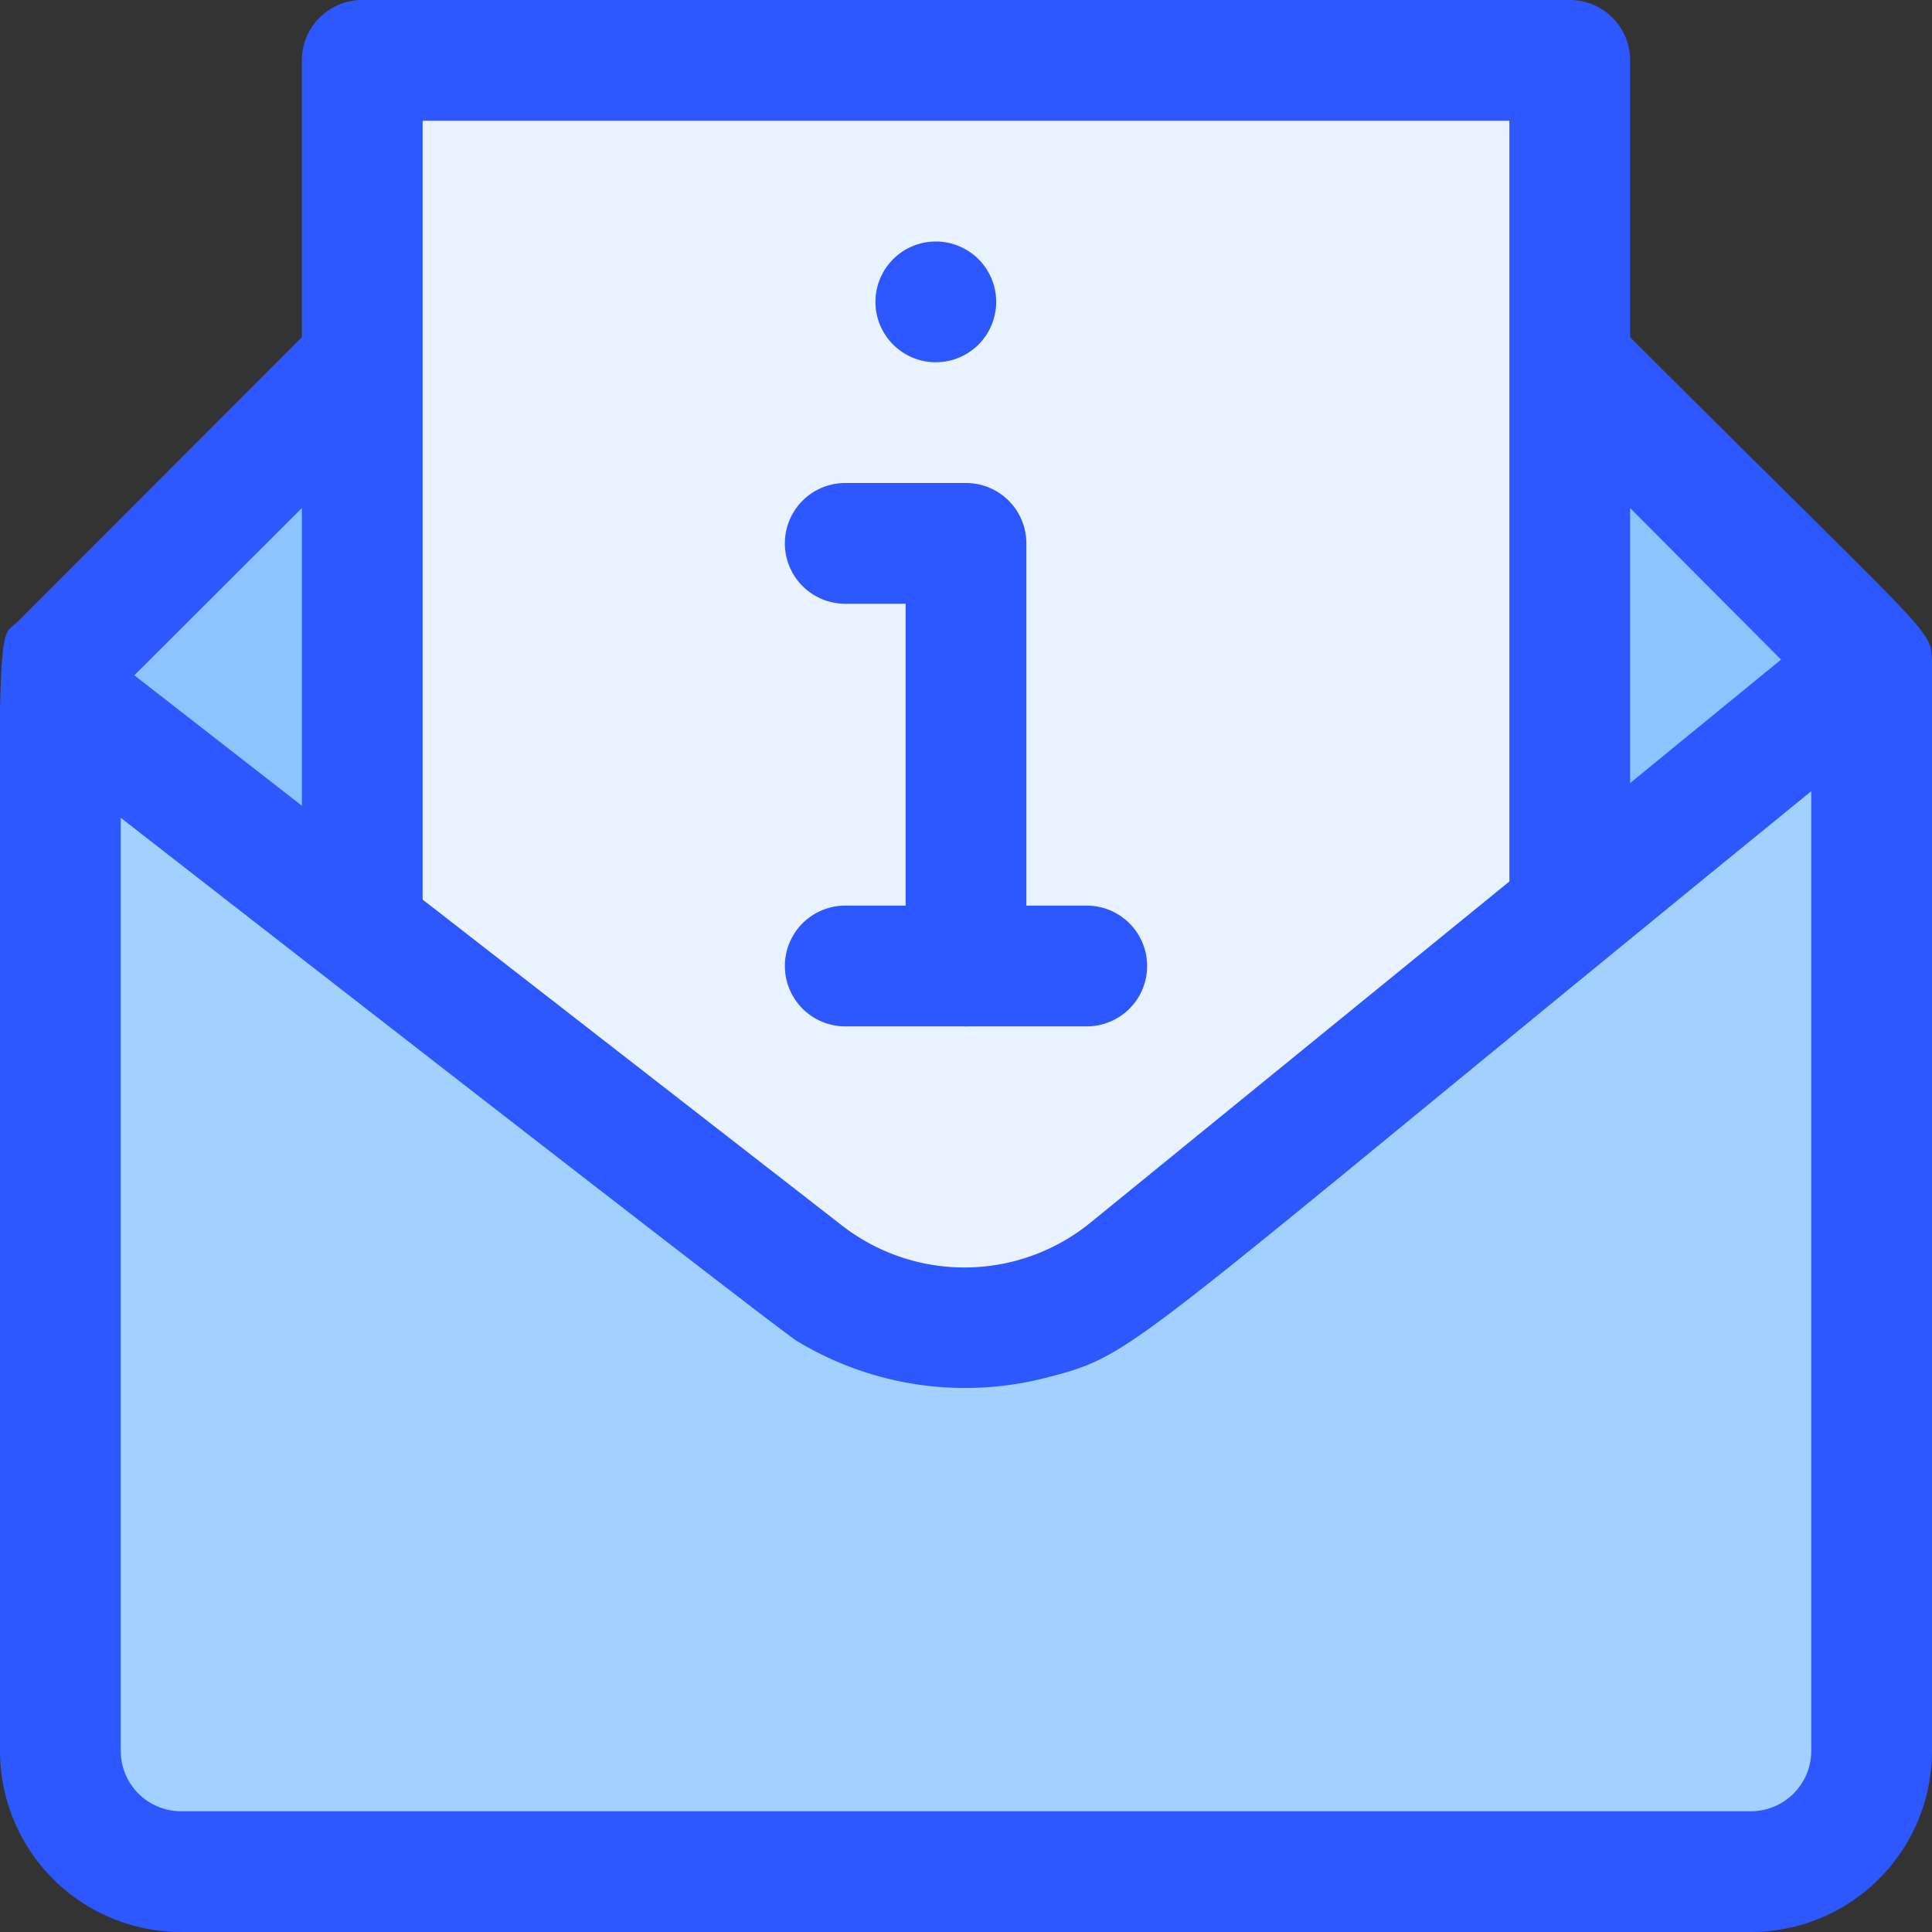 <svg xmlns="http://www.w3.org/2000/svg" viewBox="0 0 64 64"><rect x="0" y="0" width="64" height="64" fill="#333333" stroke="none"/><defs><style>.cls-1{fill:#a2d0ff;}.cls-2{fill:#8bc4ff;}.cls-3{fill:#e8f3ff;}.cls-4{fill:#2e58ff;}</style></defs><title>message information</title><g id="message_information" data-name="message information"><path class="cls-1" d="M62,22V58a4,4,0,0,1-4,4H6a4,4,0,0,1-4-4V23c12.59,9.8,7.06,5.49,24.68,19.19a8.57,8.57,0,0,0,10.69-.12Z"/><polygon class="cls-2" points="62 22 52 30.15 52 12 62 22"/><path class="cls-3" d="M52,2V30.15L37.37,42.07a8.57,8.57,0,0,1-10.69.12L12,30.78V2Z"/><polygon class="cls-2" points="12 12 12 30.78 2 23 2 22 12 12"/><path class="cls-4" d="M64,21.91c-.05-1.11.17-.58-10-10.74V2a2,2,0,0,0-2-2H12a2,2,0,0,0-2,2v9.17L.59,20.59C-.25,21.42,0,18.72,0,58a6,6,0,0,0,6,6H58a6,6,0,0,0,6-6C64,10.56,64.11,24.51,64,21.91Zm-5-.06-5,4.09V16.83ZM14,4H50V29.2L36.1,40.52a6.61,6.61,0,0,1-8.19.09L14,29.8ZM10,26.69,4.45,22.37,10,16.83ZM58,60H6a2,2,0,0,1-2-2V27.09c.1.08,21.66,16.87,22.38,17.32a10.75,10.75,0,0,0,8.27,1.23C37.76,44.83,36.93,45,60,26.21V58A2,2,0,0,1,58,60Z"/><path class="cls-4" d="M32,34a2,2,0,0,1-2-2V20H28a2,2,0,0,1,0-4h4a2,2,0,0,1,2,2V32A2,2,0,0,1,32,34Z"/><path class="cls-4" d="M31,12a2,2,0,1,1,2-2A2,2,0,0,1,31,12Zm2-2Zm-2,0h0Z"/><path class="cls-4" d="M36,34H28a2,2,0,0,1,0-4h8a2,2,0,0,1,0,4Z"/></g></svg>